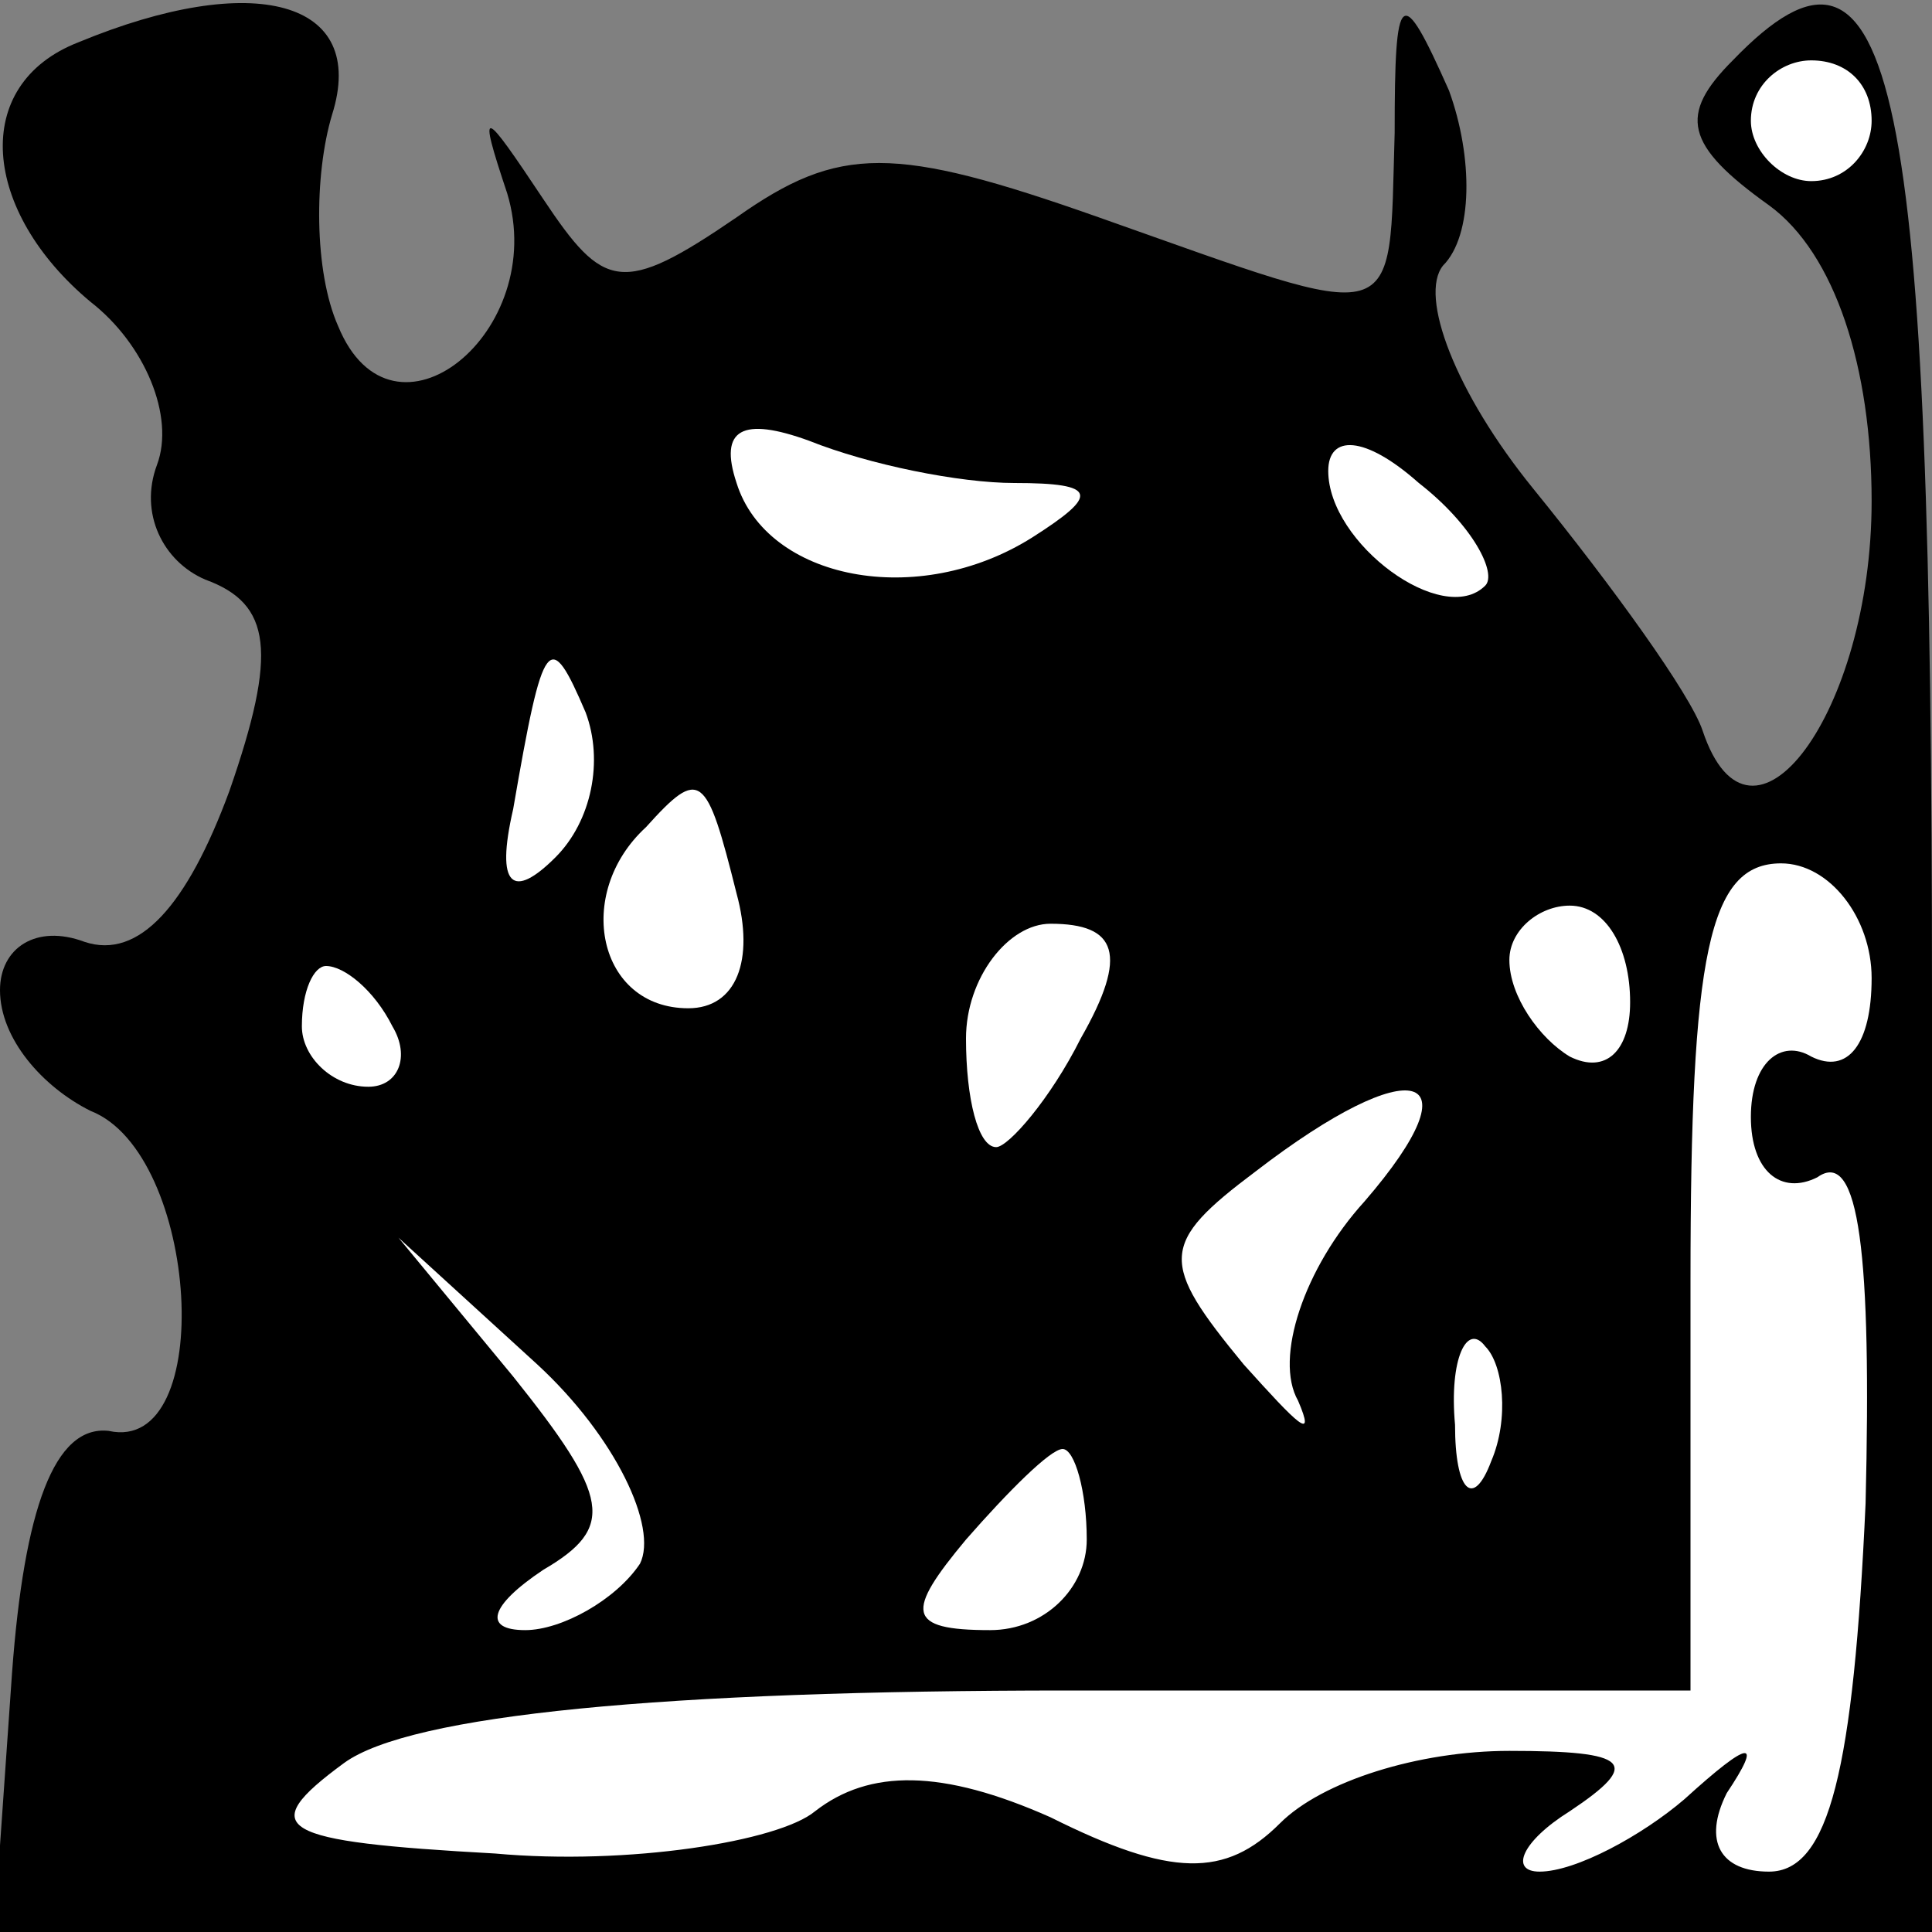 <?xml version="1.0" standalone="no"?>
<!DOCTYPE svg PUBLIC "-//W3C//DTD SVG 20010904//EN"
 "http://www.w3.org/TR/2001/REC-SVG-20010904/DTD/svg10.dtd">
<svg version="1.0" xmlns="http://www.w3.org/2000/svg"
 width="32pt" height="32pt" viewBox="0 0 32 32"
 preserveAspectRatio="xMidYMid meet">
<rect x="0" y="0" width="32" height="32" fill="#808080" stroke="none"/>
<g transform="translate(0,32) scale(0.1,-0.1)"
fill="#000000" stroke="none">
<path fill="#000000" stroke="none" d="M13 313 c-18 -7 -16 -28 2 -43 9 -7 14
-19 11 -27 -3 -8 1 -16 8 -19 11 -4 12 -12 4 -35 -7 -19 -15 -28 -24 -25 -8 3
-14 -1 -14 -8 0 -8 7 -16 15 -20 18 -7 21 -57 3 -53 -9 1 -14 -13 -16 -40 l-3
-43 160 0 161 0 0 154 c0 153 -6 184 -33 156 -9 -9 -8 -14 6 -24 11 -8 17 -27
17 -49 0 -35 -20 -62 -28 -38 -2 6 -15 24 -28 40 -13 16 -19 32 -15 37 5 5 5
18 1 29 -8 18 -9 17 -9 -7 -1 -33 2 -32 -49 -14 -34 12 -43 12 -60 0 -19 -13
-22 -12 -32 3 -10 15 -11 16 -6 1 7 -23 -19 -44 -28 -22 -4 9 -4 25 -1 35 6
19 -13 24 -42 12z"/>
<path fill="#ffffff" stroke="none" d="M310 300 c0 -5 -4 -10 -10 -10 -5 0
-10 5 -10 10 0 6 5 10 10 10 6 0 10 -4 10 -10z"/>
<path fill="#ffffff" stroke="none" d="M168 240 c14 0 14 -2 3 -9 -19 -12 -44
-7 -49 9 -3 9 1 11 12 7 10 -4 25 -7 34 -7z"/>
<path fill="#ffffff" stroke="none" d="M246 223 c-7 -7 -26 7 -26 19 0 6 6 6
15 -2 9 -7 13 -15 11 -17z"/>
<path fill="#ffffff" stroke="none" d="M92 178 c-7 -7 -10 -5 -7 8 5 29 6 30
12 16 3 -8 1 -18 -5 -24z"/>
<path fill="#ffffff" stroke="none" d="M122 172 c3 -11 0 -19 -8 -19 -15 0
-19 19 -7 30 9 10 10 9 15 -11z"/>
<path fill="#ffffff" stroke="none" d="M310 158 c0 -11 -4 -16 -10 -13 -5 3
-10 -1 -10 -10 0 -9 5 -13 11 -10 7 5 9 -13 8 -54 -2 -44 -6 -61 -16 -61 -8 0
-11 5 -7 13 6 9 4 9 -7 -1 -7 -6 -18 -12 -24 -12 -5 0 -3 5 5 10 12 8 10 10
-10 10 -15 0 -31 -5 -38 -12 -9 -9 -18 -9 -38 1 -18 8 -30 8 -39 1 -6 -5 -31
-9 -53 -7 -36 2 -40 4 -25 15 11 8 53 12 120 12 l103 0 0 68 c0 54 3 69 15 69
8 0 15 -9 15 -19z"/>
<path fill="#ffffff" stroke="none" d="M179 148 c-5 -10 -12 -18 -14 -18 -3 0
-5 8 -5 18 0 10 7 19 14 19 11 0 13 -5 5 -19z"/>
<path fill="#ffffff" stroke="none" d="M270 154 c0 -8 -4 -12 -10 -9 -5 3 -10
10 -10 16 0 5 5 9 10 9 6 0 10 -7 10 -16z"/>
<path fill="#ffffff" stroke="none" d="M65 150 c3 -5 1 -10 -4 -10 -6 0 -11 5
-11 10 0 6 2 10 4 10 3 0 8 -4 11 -10z"/>
<path fill="#ffffff" stroke="none" d="M226 121 c-10 -11 -15 -26 -11 -33 3
-7 0 -4 -9 6 -14 17 -14 20 2 32 26 20 37 17 18 -5z"/>
<path fill="#ffffff" stroke="none" d="M106 61 c-4 -6 -13 -11 -19 -11 -7 0
-6 4 3 10 12 7 11 12 -5 32 l-19 23 23 -21 c13 -12 20 -27 17 -33z"/>
<path fill="#ffffff" stroke="none" d="M247 78 c-3 -8 -6 -5 -6 6 -1 11 2 17
5 13 3 -3 4 -12 1 -19z"/>
<path fill="#ffffff" stroke="none" d="M180 65 c0 -8 -7 -15 -16 -15 -14 0
-14 3 -4 15 7 8 14 15 16 15 2 0 4 -7 4 -15z"/>
</g>
</svg>
